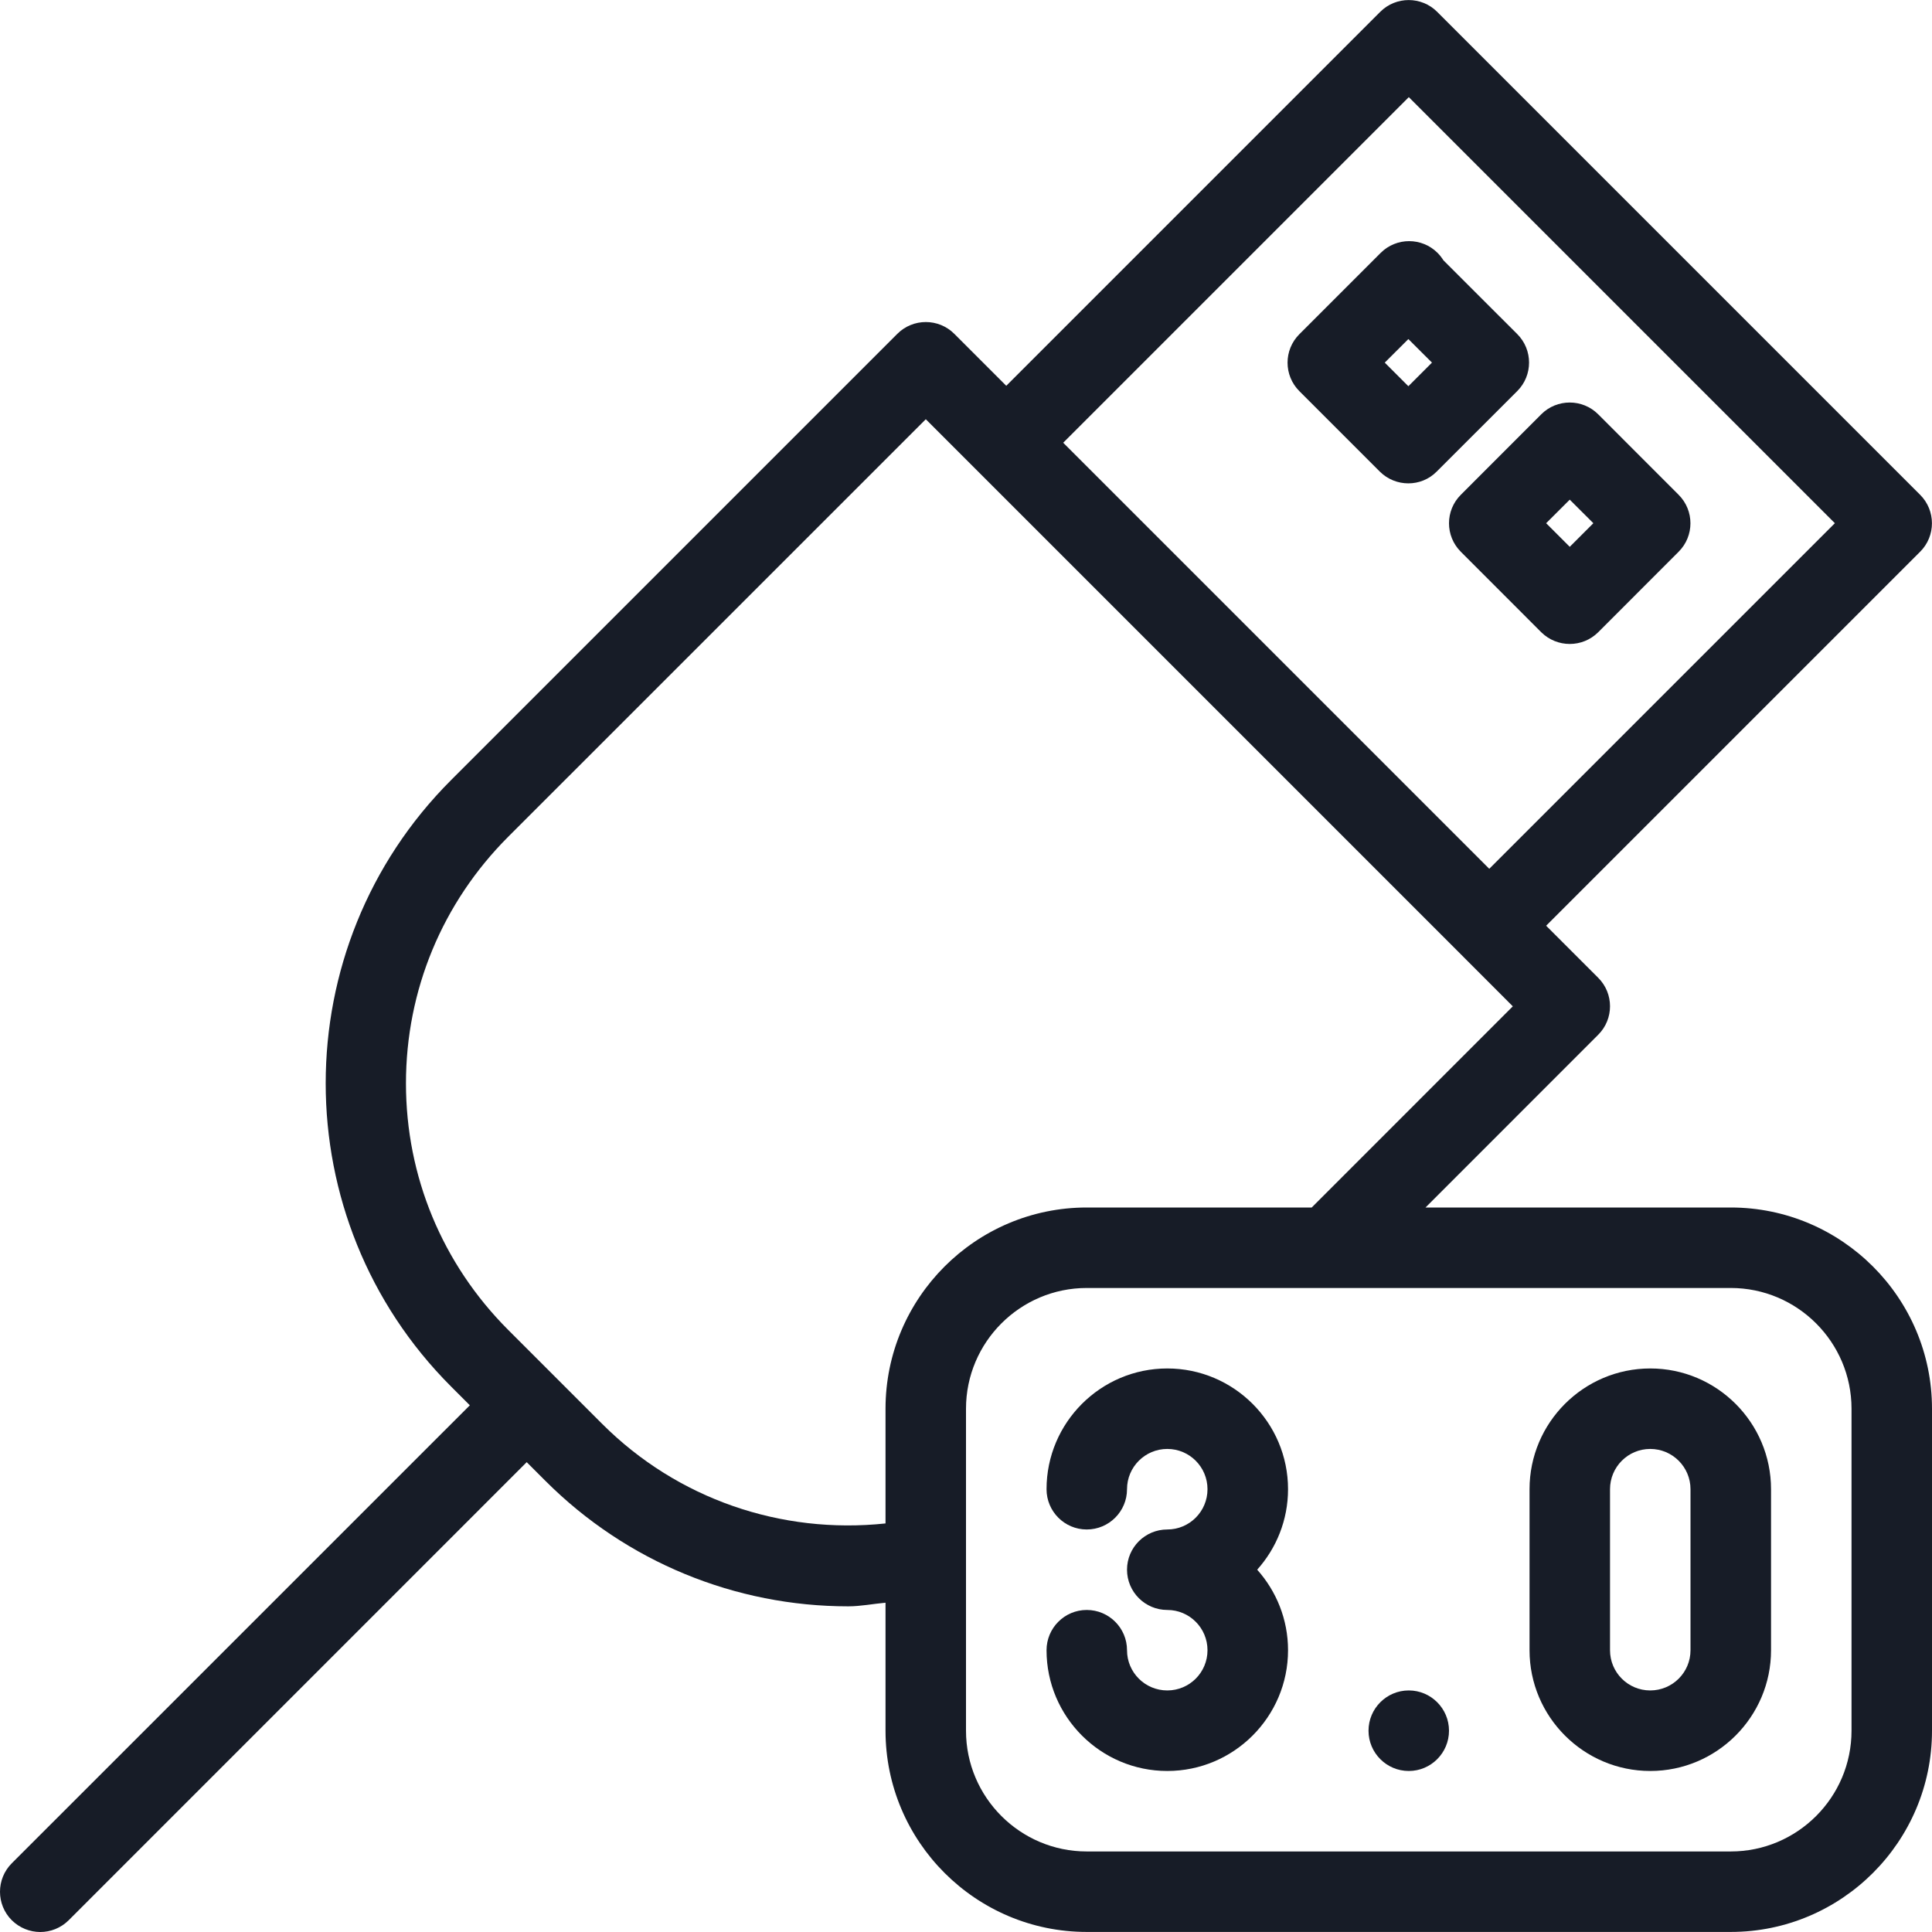 <svg width="32" height="32" viewBox="0 0 32 32" fill="none" xmlns="http://www.w3.org/2000/svg">
<g clip-path="url(#clip0)">
<path d="M25.131 5.534L23.908 4.312C23.881 4.269 23.848 4.226 23.811 4.189C23.551 3.929 23.128 3.929 22.868 4.189L21.521 5.536C21.261 5.796 21.261 6.218 21.521 6.478L22.855 7.812C22.985 7.941 23.156 8.006 23.327 8.006C23.497 8.006 23.668 7.941 23.797 7.81L25.131 6.477C25.391 6.217 25.391 5.794 25.131 5.534ZM23.327 6.397L22.936 6.006L23.327 5.616L23.718 6.006L23.327 6.397Z" fill="#171C27"/>
<path d="M26 10.666C26.171 10.666 26.341 10.601 26.471 10.472L27.804 9.138C28.064 8.878 28.064 8.456 27.804 8.196L26.471 6.862C26.211 6.602 25.788 6.602 25.528 6.862L24.195 8.196C23.935 8.456 23.935 8.878 24.195 9.138L25.528 10.472C25.659 10.601 25.829 10.666 26 10.666ZM26 8.276L26.391 8.666L26 9.057L25.609 8.666L26 8.276Z" fill="#171C27"/>
<path d="M27.334 22.666C26.231 22.666 25.334 23.563 25.334 24.666V27.333C25.334 28.435 26.231 29.333 27.334 29.333C28.436 29.333 29.334 28.435 29.334 27.333V24.666C29.334 23.563 28.436 22.666 27.334 22.666ZM28 27.333C28 27.701 27.701 27.999 27.333 27.999C26.965 27.999 26.667 27.701 26.667 27.333V24.666C26.667 24.298 26.965 23.999 27.333 23.999C27.701 23.999 28 24.298 28 24.666V27.333Z" fill="#171C27"/>
<path d="M28.667 20H23.611L26.472 17.138C26.732 16.878 26.732 16.456 26.472 16.196L25.609 15.333L31.804 9.138C32.064 8.878 32.064 8.456 31.804 8.196L23.804 0.196C23.544 -0.064 23.121 -0.064 22.861 0.196L16.667 6.39L15.806 5.529C15.546 5.269 15.123 5.269 14.863 5.529L7.472 12.92C4.702 15.689 4.702 20.196 7.472 22.966L7.782 23.276L0.195 30.862C-0.065 31.122 -0.065 31.545 0.195 31.805C0.326 31.934 0.496 32 0.667 32C0.838 32 1.008 31.934 1.138 31.805L8.724 24.218L9.035 24.529C10.38 25.874 12.184 26.606 14.05 26.606C14.255 26.606 14.462 26.564 14.667 26.546V28.666C14.667 30.503 16.163 31.999 18 31.999H28.667C30.504 31.999 32 30.503 32 28.666V23.333C32 21.496 30.504 20 28.667 20ZM23.334 1.609L30.391 8.666L24.667 14.39L17.61 7.333L23.334 1.609ZM14.667 23.333V25.233C12.935 25.417 11.218 24.826 9.978 23.588L8.415 22.025C7.326 20.934 6.724 19.485 6.724 17.944C6.724 16.402 7.326 14.953 8.415 13.862L15.334 6.944L24.195 15.805L25.057 16.668L21.726 20H18C16.163 20 14.667 21.496 14.667 23.333ZM30.667 28.666C30.667 29.769 29.769 30.666 28.667 30.666H18C16.898 30.666 16 29.769 16 28.666V23.333C16 22.23 16.898 21.333 18 21.333H21.999C22 21.333 22.002 21.333 22.003 21.333H28.667C29.769 21.333 30.667 22.23 30.667 23.333V28.666Z" fill="#171C27"/>
<path d="M23.334 27.999C22.966 27.999 22.667 28.298 22.667 28.666C22.667 29.034 22.966 29.333 23.334 29.333C23.701 29.333 24 29.034 24 28.666C24 28.298 23.701 27.999 23.334 27.999Z" fill="#171C27"/>
<path d="M19.334 22.666C18.231 22.666 17.334 23.563 17.334 24.666C17.334 25.034 17.632 25.333 18 25.333C18.368 25.333 18.667 25.034 18.667 24.666C18.667 24.298 18.966 23.999 19.334 23.999C19.702 23.999 20 24.298 20 24.666C20 25.034 19.702 25.333 19.334 25.333C18.966 25.333 18.667 25.631 18.667 25.999C18.667 26.367 18.966 26.666 19.334 26.666C19.702 26.666 20 26.965 20 27.333C20 27.701 19.702 27.999 19.334 27.999C18.966 27.999 18.667 27.701 18.667 27.333C18.667 26.965 18.368 26.666 18 26.666C17.632 26.666 17.334 26.965 17.334 27.333C17.334 28.435 18.231 29.333 19.334 29.333C20.436 29.333 21.334 28.435 21.334 27.333C21.334 26.821 21.14 26.354 20.823 25.999C21.14 25.645 21.334 25.178 21.334 24.666C21.334 23.563 20.436 22.666 19.334 22.666Z" fill="#171C27"/>
</g>
<defs>
<clipPath id="clip0">
<path d="M0 0H32V32H0V0Z" fill="white"/>
</clipPath>
</defs>
</svg>
